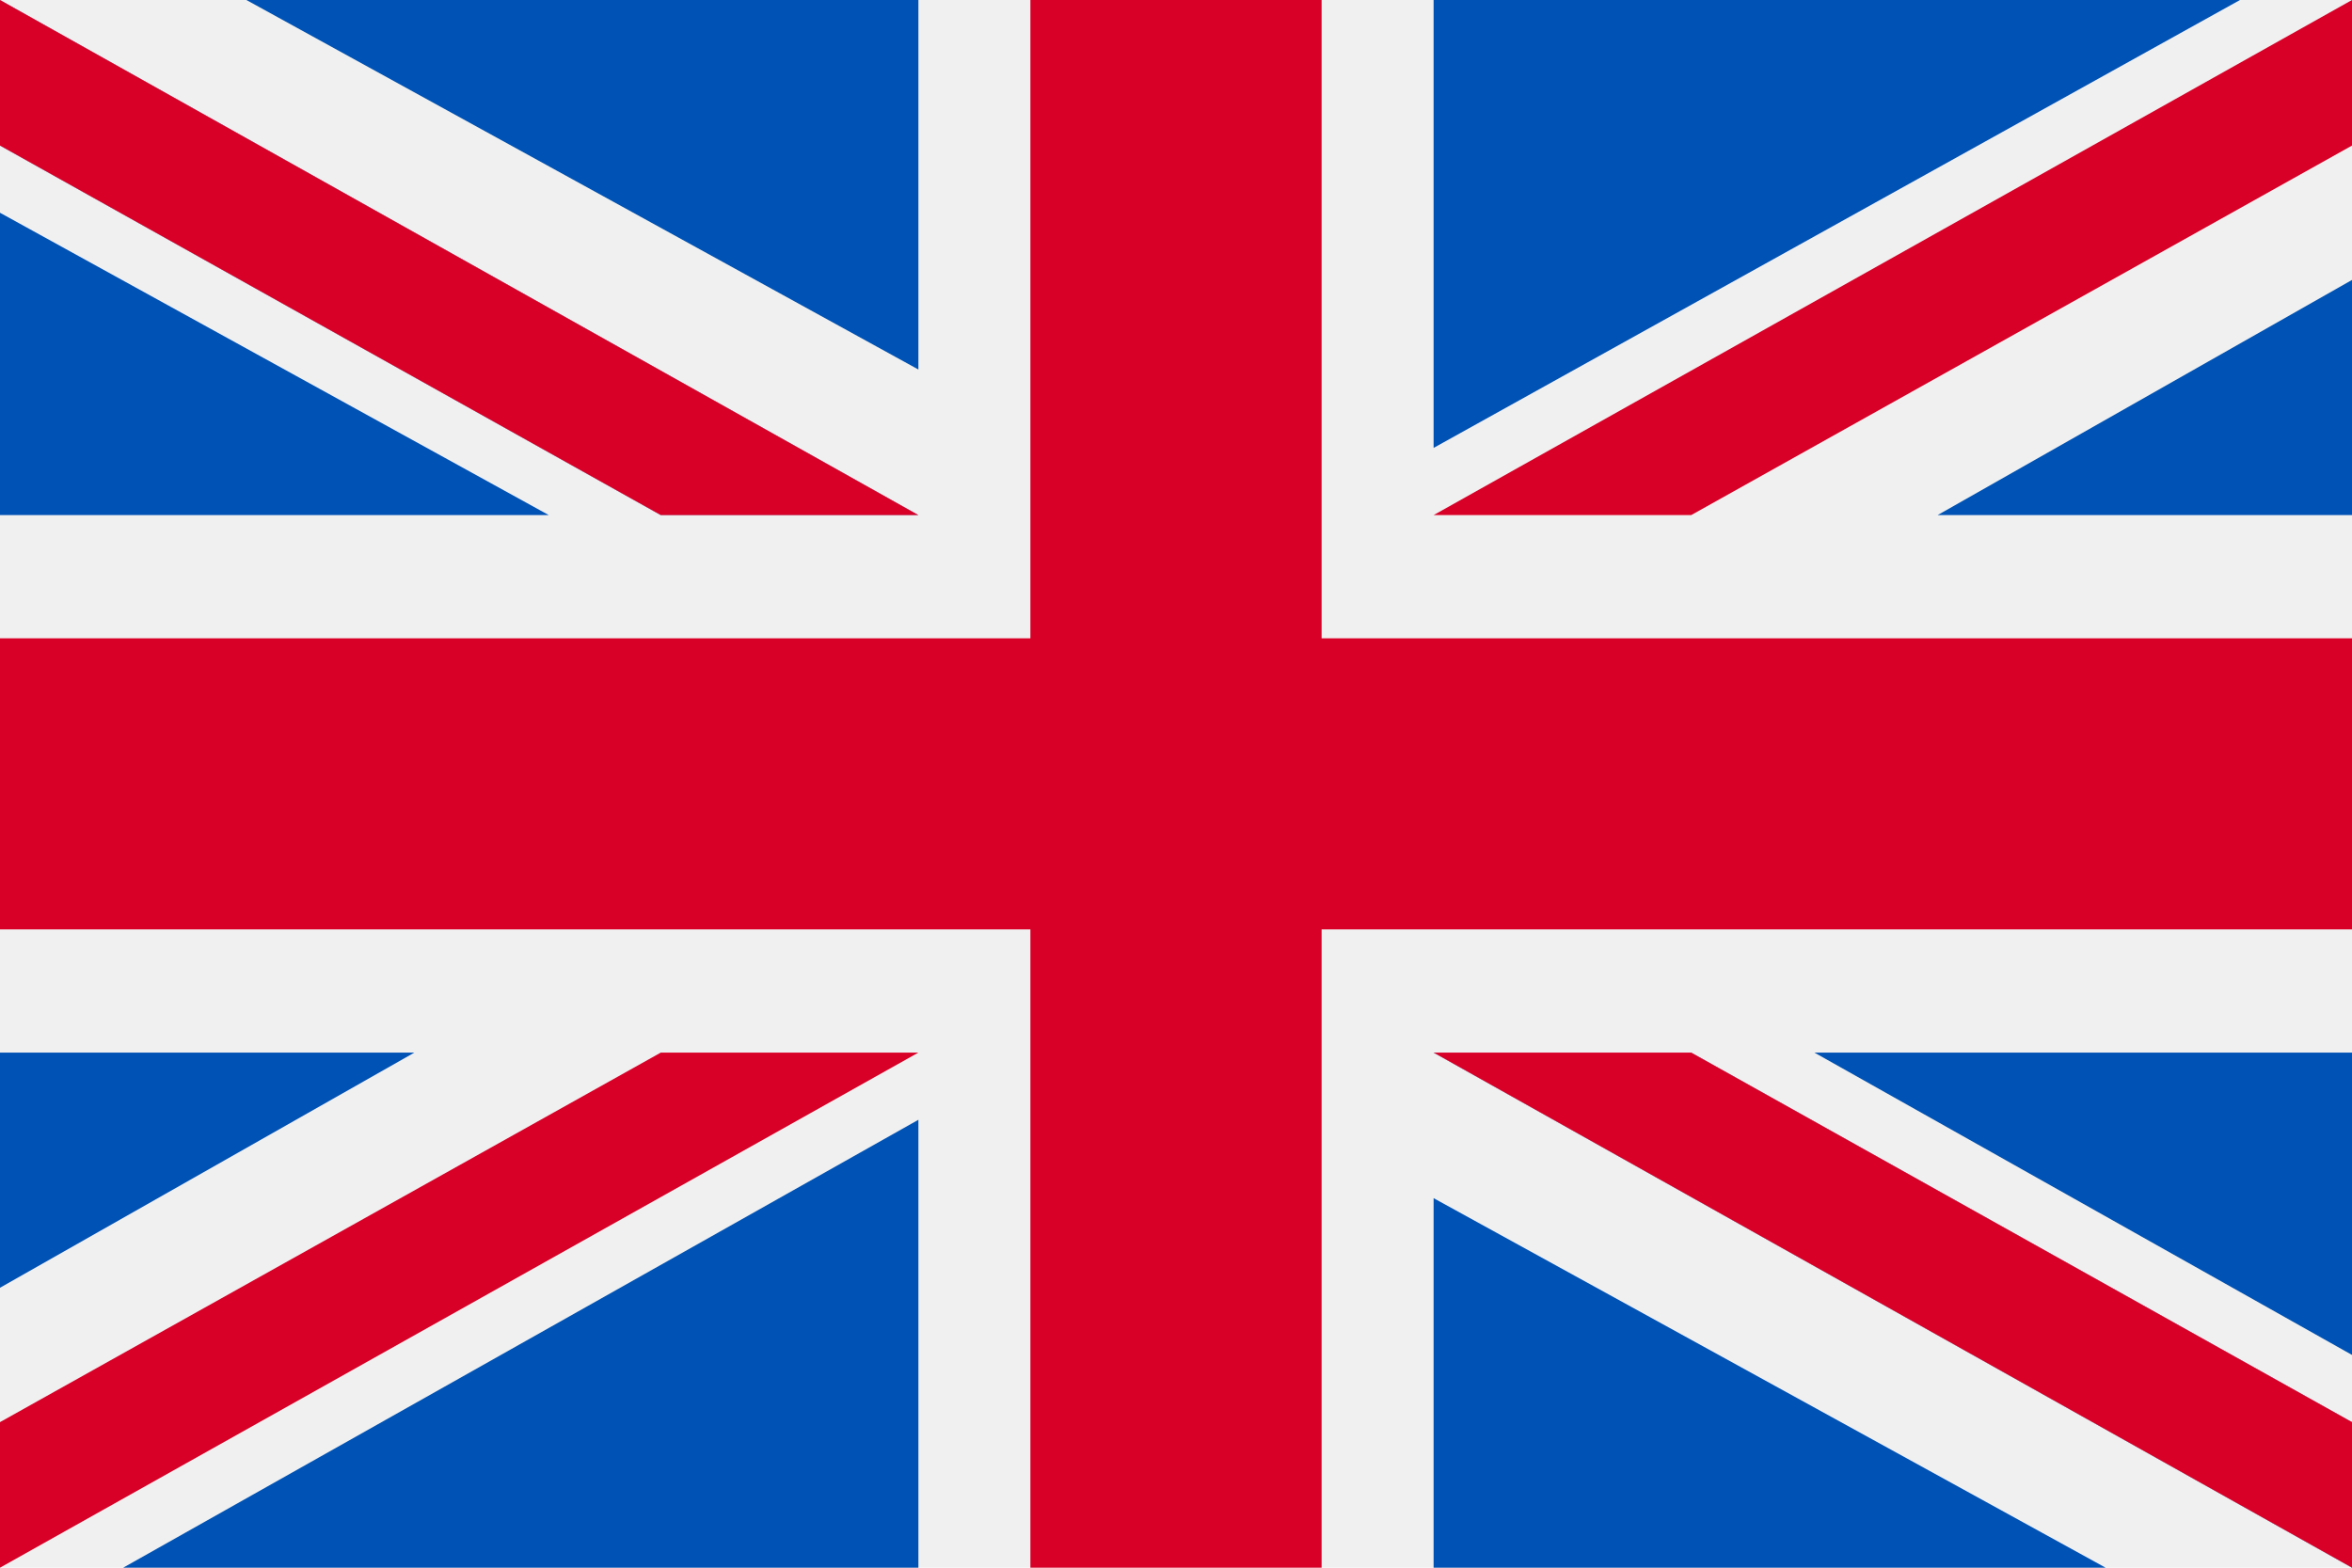 <?xml version="1.0" encoding="utf-8"?>
<!-- Generator: Adobe Illustrator 22.0.0, SVG Export Plug-In . SVG Version: 6.00 Build 0)  -->
<svg version="1.1" id="Capa_1" xmlns="http://www.w3.org/2000/svg" xmlns:xlink="http://www.w3.org/1999/xlink" x="0px" y="0px"
	 width="21px" height="14px" viewBox="0 0 21 14" style="enable-background:new 0 0 21 14;" xml:space="preserve">
<style type="text/css">
	.st0{fill:#F0F0F0;}
	.st1{fill:#D80027;}
	.st2{fill:#0052B4;}
</style>
<rect x="0" y="0" class="st0" width="21" height="14"/>
<polygon class="st1" points="11.8,0 9.2,0 9.2,5.7 0,5.7 0,8.3 9.2,8.3 9.2,14 11.8,14 11.8,8.3 21,8.3 21,5.7 11.8,5.7 "/>
<g>
	<polygon class="st2" points="16.2,9.4 21,12.1 21,9.4 	"/>
	<polygon class="st2" points="12.8,9.4 21,14 21,12.7 15.1,9.4 	"/>
	<polygon class="st2" points="18.8,14 12.8,10.7 12.8,14 	"/>
</g>
<polygon class="st0" points="12.8,9.4 21,14 21,12.7 15.1,9.4 "/>
<polygon class="st1" points="12.8,9.4 21,14 21,12.7 15.1,9.4 "/>
<g>
	<polygon class="st2" points="3.7,9.4 0,11.5 0,9.4 	"/>
	<polygon class="st2" points="8.2,10 8.2,14 1.1,14 	"/>
</g>
<polygon class="st1" points="5.9,9.4 0,12.7 0,14 0,14 8.2,9.4 "/>
<g>
	<polygon class="st2" points="4.9,4.6 0,1.9 0,4.6 	"/>
	<polygon class="st2" points="8.2,4.6 0,0 0,1.3 5.9,4.6 	"/>
	<polygon class="st2" points="2.2,0 8.2,3.3 8.2,0 	"/>
</g>
<polygon class="st0" points="8.2,4.6 0,0 0,1.3 5.9,4.6 "/>
<polygon class="st1" points="8.2,4.6 0,0 0,1.3 5.9,4.6 "/>
<g>
	<polygon class="st2" points="17.3,4.6 21,2.5 21,4.6 	"/>
	<polygon class="st2" points="12.8,4 12.8,0 20,0 	"/>
</g>
<polygon class="st1" points="15.1,4.6 21,1.3 21,0 21,0 12.8,4.6 "/>
</svg>
